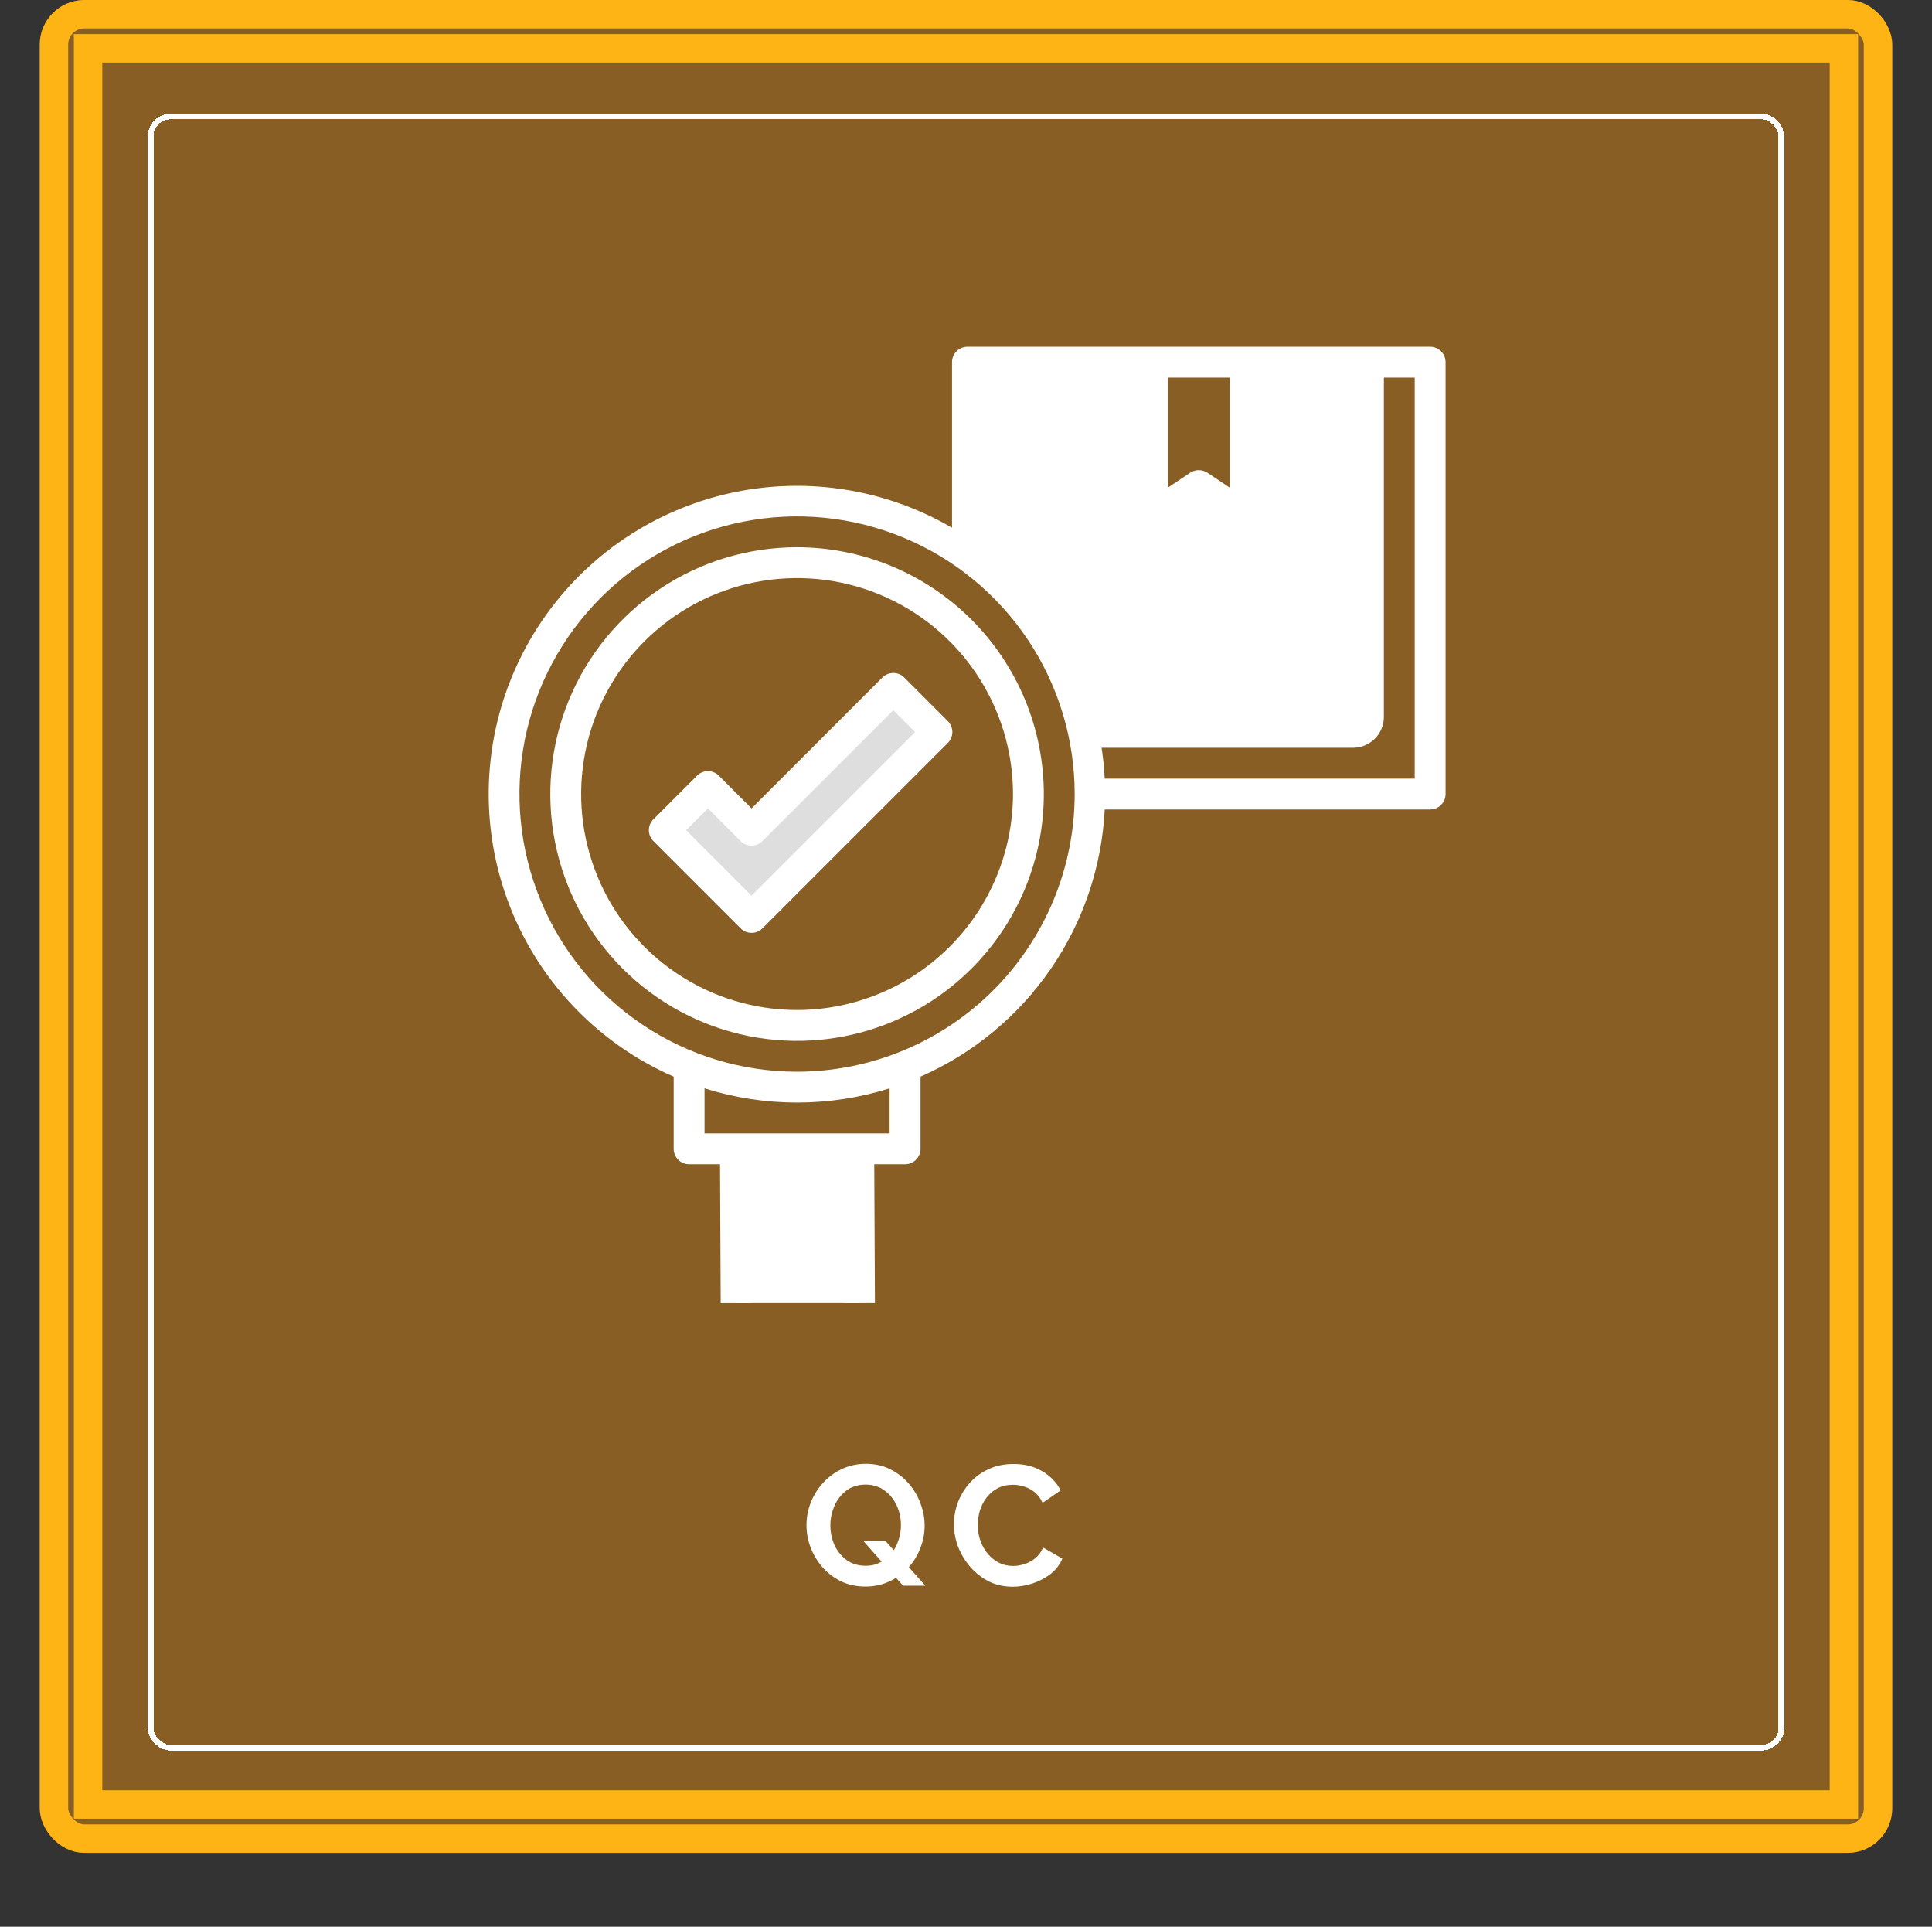 <svg width="340" height="339" viewBox="0 0 340 339" fill="none" xmlns="http://www.w3.org/2000/svg">


<rect x="0" y="0" width="340" height="339" fill="#333333" stroke="none"/>


<rect x="7" width="326" height="326" rx="7.837" fill="#885e24"></rect>
<rect x="9.5" y="2.5" width="321" height="321" rx="5.337" stroke="#fdb414" stroke-width="5"></rect>


<path d="M152.31 279.15C150.75 279.15 149.33 278.85 148.05 278.25C146.79 277.63 145.7 276.81 144.78 275.79C143.88 274.77 143.18 273.62 142.68 272.34C142.18 271.04 141.93 269.71 141.93 268.35C141.93 266.93 142.19 265.58 142.71 264.3C143.23 263 143.96 261.85 144.9 260.85C145.84 259.83 146.94 259.03 148.2 258.45C149.48 257.85 150.88 257.55 152.4 257.55C153.94 257.55 155.34 257.86 156.6 258.48C157.88 259.1 158.97 259.93 159.87 260.97C160.79 262.01 161.49 263.18 161.97 264.48C162.47 265.76 162.72 267.07 162.72 268.41C162.72 269.77 162.47 271.09 161.97 272.37C161.49 273.63 160.81 274.75 159.93 275.73L162.84 279H158.94L157.68 277.62C156.92 278.1 156.08 278.48 155.16 278.76C154.26 279.02 153.31 279.15 152.31 279.15ZM152.34 275.49C152.88 275.49 153.38 275.43 153.84 275.31C154.32 275.17 154.76 274.99 155.16 274.77L151.92 271.11H155.82L157.29 272.76C157.69 272.12 158 271.42 158.22 270.66C158.44 269.9 158.55 269.13 158.55 268.35C158.55 267.11 158.3 265.95 157.8 264.87C157.3 263.79 156.58 262.91 155.64 262.23C154.72 261.55 153.62 261.21 152.34 261.21C151 261.21 149.87 261.56 148.95 262.26C148.03 262.96 147.33 263.86 146.85 264.96C146.37 266.06 146.13 267.19 146.13 268.35C146.13 269.59 146.37 270.75 146.85 271.83C147.35 272.91 148.06 273.79 148.98 274.47C149.92 275.15 151.04 275.49 152.34 275.49ZM167.876 268.2C167.876 266.9 168.106 265.62 168.566 264.36C169.046 263.1 169.736 261.96 170.636 260.94C171.536 259.92 172.636 259.11 173.936 258.51C175.236 257.89 176.716 257.58 178.376 257.58C180.316 257.58 182.006 258.01 183.446 258.87C184.886 259.73 185.956 260.85 186.656 262.23L183.476 264.42C183.116 263.62 182.646 262.99 182.066 262.53C181.486 262.07 180.856 261.74 180.176 261.54C179.516 261.34 178.876 261.24 178.256 261.24C177.216 261.24 176.306 261.45 175.526 261.87C174.766 262.29 174.126 262.84 173.606 263.52C173.086 264.2 172.696 264.96 172.436 265.8C172.196 266.64 172.076 267.48 172.076 268.32C172.076 269.58 172.336 270.76 172.856 271.86C173.376 272.94 174.106 273.82 175.046 274.5C175.986 275.18 177.076 275.52 178.316 275.52C178.956 275.52 179.616 275.41 180.296 275.19C180.996 274.97 181.636 274.62 182.216 274.14C182.796 273.66 183.246 273.04 183.566 272.28L186.956 274.23C186.516 275.29 185.826 276.19 184.886 276.93C183.946 277.65 182.886 278.21 181.706 278.61C180.526 278.99 179.356 279.18 178.196 279.18C176.676 279.18 175.286 278.87 174.026 278.25C172.786 277.61 171.706 276.77 170.786 275.73C169.866 274.67 169.146 273.49 168.626 272.19C168.126 270.87 167.876 269.54 167.876 268.2Z" fill="#fff"></path>



<rect x="26.5" y="20.5" width="287" height="287" rx="3.5" stroke="#fff" shape-rendering="crispEdges"></rect>

<rect x="15.5" y="8.5" width="309" height="309" stroke="#fdb414" stroke-width="5"></rect>

<path d="M151.257 196.708H129.544V229.278H151.257V196.708Z" fill="#fff"></path>
<path d="M251.682 63.714H170.257V139.711H251.682V63.714Z" fill="#fff"></path>
<path d="M243.539 63.714V126.14C243.539 127.58 242.967 128.96 241.949 129.978C240.931 130.996 239.55 131.568 238.111 131.568H170.257V139.711H251.682V63.714H243.539Z" fill="#885e24"></path>
<path d="M219.112 63.714V90.856L210.969 85.427L202.827 90.856V63.714H219.112Z" fill="#885e24"></path>
<path d="M191.84 139.711C191.846 130.334 189.296 121.133 184.463 113.098C179.63 105.063 172.698 98.497 164.413 94.107C156.127 89.718 146.802 87.67 137.439 88.185C128.077 88.7 119.032 91.757 111.278 97.029C103.523 102.301 97.353 109.587 93.431 118.104C89.508 126.62 87.982 136.045 89.016 145.365C90.05 154.684 93.606 163.545 99.3 170.994C104.995 178.444 112.612 184.2 121.334 187.643H121.271V202.136H159.27V187.643H159.207C168.827 183.848 177.083 177.248 182.902 168.7C188.722 160.152 191.836 150.051 191.84 139.711Z" fill="#885e24"></path>
<path d="M140.271 180.423C162.755 180.423 180.983 162.196 180.983 139.711C180.983 117.226 162.755 98.998 140.271 98.998C117.786 98.998 99.558 117.226 99.558 139.711C99.558 162.196 117.786 180.423 140.271 180.423Z" fill="#885e24"></path>
<path d="M157.207 121.121L132.258 146.07L124.583 138.394L116.904 146.07L132.258 161.424L164.885 128.797L157.207 121.121Z" fill="#DEDEDE"></path>
<path d="M140.271 96.284C131.682 96.284 123.286 98.831 116.144 103.603C109.003 108.375 103.437 115.157 100.15 123.092C96.863 131.027 96.003 139.759 97.678 148.183C99.354 156.607 103.49 164.345 109.563 170.418C115.637 176.491 123.375 180.627 131.799 182.303C140.222 183.979 148.954 183.119 156.889 179.832C164.824 176.545 171.607 170.979 176.379 163.837C181.15 156.696 183.697 148.3 183.697 139.711C183.684 128.197 179.104 117.16 170.963 109.019C162.822 100.877 151.784 96.298 140.271 96.284ZM140.271 177.709C132.755 177.709 125.409 175.48 119.16 171.305C112.911 167.13 108.041 161.195 105.165 154.252C102.289 147.309 101.536 139.669 103.002 132.298C104.469 124.927 108.088 118.156 113.402 112.842C118.716 107.528 125.487 103.909 132.858 102.443C140.228 100.976 147.869 101.729 154.812 104.605C161.755 107.481 167.69 112.351 171.865 118.6C176.04 124.849 178.269 132.195 178.269 139.711C178.258 149.785 174.251 159.444 167.128 166.568C160.004 173.691 150.345 177.698 140.271 177.709Z" fill="#fff"></path>
<path d="M251.682 61H170.257C169.537 61 168.846 61.286 168.337 61.795C167.828 62.304 167.542 62.994 167.542 63.714V92.851C161.159 89.131 154.083 86.755 146.748 85.868C139.413 84.981 131.975 85.602 124.889 87.693C117.802 89.784 111.218 93.3 105.54 98.027C99.861 102.753 95.208 108.59 91.866 115.179C88.524 121.768 86.564 128.97 86.105 136.344C85.646 143.718 86.698 151.108 89.198 158.061C91.697 165.013 95.59 171.382 100.639 176.776C105.688 182.17 111.785 186.476 118.557 189.429V202.137C118.557 202.856 118.843 203.547 119.352 204.056C119.861 204.565 120.552 204.851 121.271 204.851H126.713L126.83 229.292L132.258 229.278L132.142 204.851H148.427L148.543 229.292L153.972 229.278L153.855 204.851H159.283C160.003 204.851 160.693 204.565 161.202 204.056C161.711 203.547 161.997 202.856 161.997 202.137V189.429C171.231 185.375 179.155 178.831 184.88 170.53C190.605 162.228 193.906 152.497 194.413 142.425H251.682C252.401 142.425 253.092 142.139 253.601 141.63C254.11 141.121 254.396 140.431 254.396 139.711V63.714C254.396 62.994 254.11 62.304 253.601 61.795C253.092 61.286 252.401 61 251.682 61ZM205.541 66.428H216.397V85.783L212.475 83.169C212.029 82.872 211.505 82.713 210.969 82.713C210.433 82.713 209.909 82.872 209.463 83.169L205.541 85.783V66.428ZM156.556 199.422H123.986V191.492C134.586 194.828 145.955 194.828 156.556 191.492V199.422ZM140.271 188.566C130.608 188.566 121.162 185.7 113.128 180.332C105.094 174.964 98.832 167.334 95.135 158.407C91.437 149.48 90.469 139.657 92.354 130.18C94.239 120.703 98.892 111.998 105.725 105.165C112.557 98.333 121.263 93.68 130.739 91.794C140.216 89.909 150.039 90.877 158.967 94.575C167.894 98.272 175.524 104.534 180.892 112.568C186.26 120.603 189.126 130.048 189.126 139.711C189.11 152.663 183.958 165.081 174.8 174.24C165.641 183.399 153.223 188.551 140.271 188.566ZM248.967 136.997H194.413C194.018 129.087 191.893 121.36 188.189 114.361C184.484 107.361 179.289 101.259 172.971 96.485V66.428H200.112V90.856C200.112 91.347 200.246 91.829 200.498 92.251C200.751 92.672 201.113 93.017 201.546 93.249C201.979 93.481 202.467 93.591 202.958 93.567C203.449 93.543 203.924 93.387 204.333 93.114L210.969 88.684L217.605 93.109C218.014 93.381 218.488 93.538 218.979 93.562C219.469 93.586 219.957 93.476 220.39 93.245C220.823 93.014 221.185 92.67 221.438 92.249C221.691 91.828 221.825 91.347 221.826 90.856V66.428H248.967V136.997Z" fill="#fff"></path>
<path d="M159.129 119.202C158.62 118.693 157.929 118.408 157.21 118.408C156.49 118.408 155.8 118.693 155.291 119.202L132.258 142.232L126.502 136.475C125.993 135.966 125.303 135.681 124.583 135.681C123.863 135.681 123.173 135.966 122.664 136.475L114.986 144.151C114.477 144.66 114.191 145.35 114.191 146.07C114.191 146.79 114.477 147.48 114.986 147.989L130.34 163.343C130.849 163.852 131.539 164.137 132.258 164.137C132.978 164.137 133.668 163.852 134.177 163.343L166.804 130.716C167.313 130.207 167.599 129.517 167.599 128.797C167.599 128.077 167.313 127.387 166.804 126.878L159.129 119.202ZM132.258 157.586L120.742 146.07L124.583 142.232L130.34 147.989C130.849 148.498 131.539 148.783 132.258 148.783C132.978 148.783 133.668 148.498 134.177 147.989L157.207 124.959L161.045 128.797L132.258 157.586Z" fill="#fff"></path>

</svg>